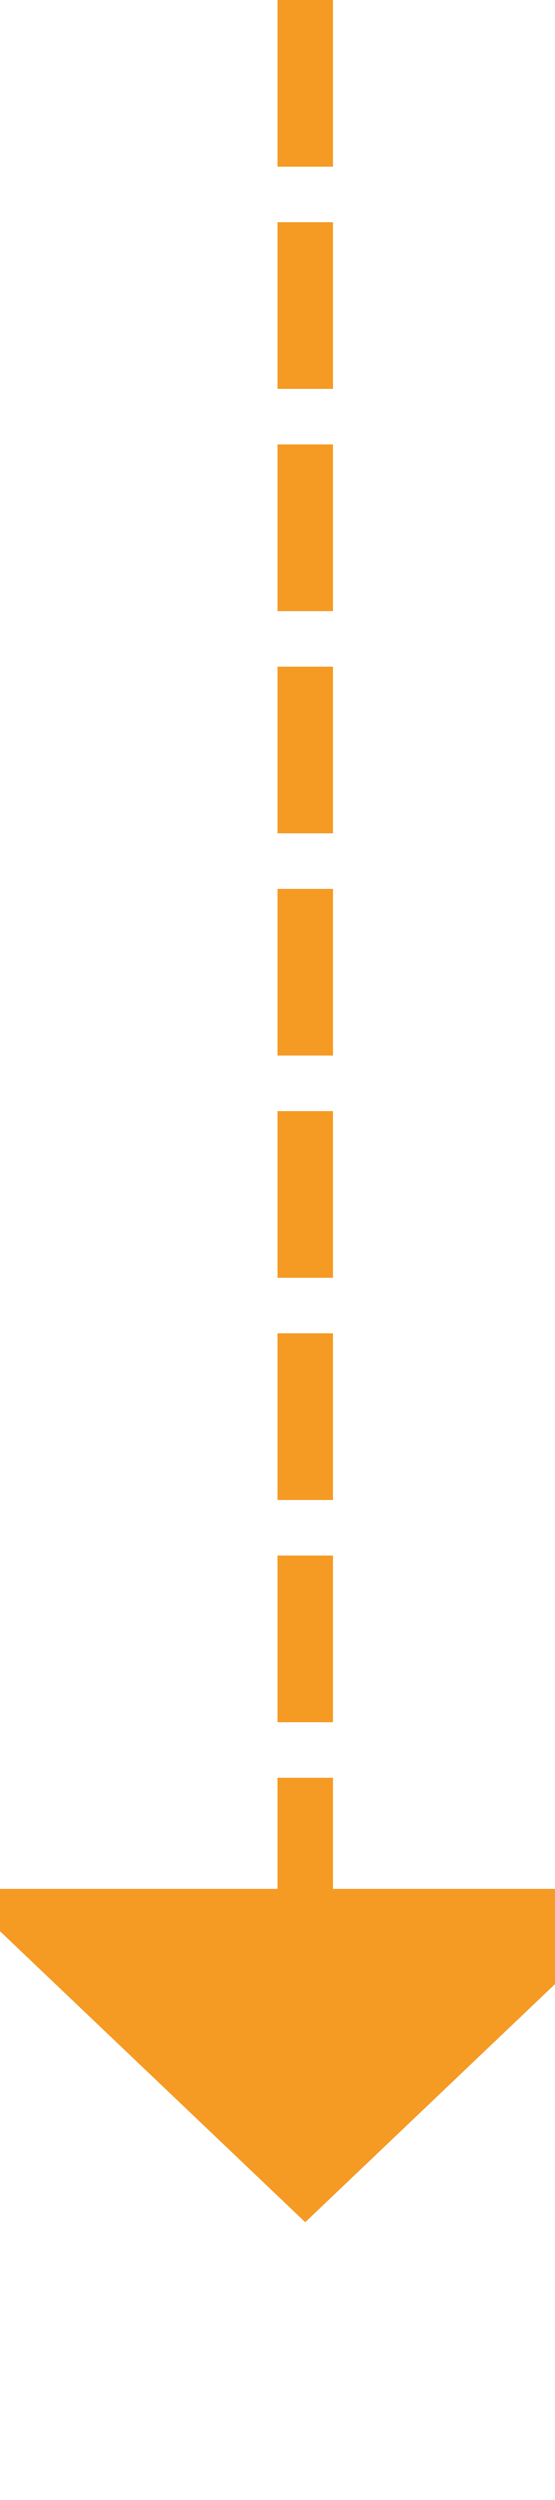 ﻿<?xml version="1.0" encoding="utf-8"?>
<svg version="1.1" xmlns:xlink="http://www.w3.org/1999/xlink" width="10px" height="45px" preserveAspectRatio="xMidYMin meet" viewBox="520 1630  8 45" xmlns="http://www.w3.org/2000/svg">
  <path d="M 524.5 1630  L 524.5 1665  " stroke-width="1" stroke-dasharray="3,1" stroke="#f59a23" fill="none" />
  <path d="M 518.2 1664  L 524.5 1670  L 530.8 1664  L 518.2 1664  Z " fill-rule="nonzero" fill="#f59a23" stroke="none" />
</svg>